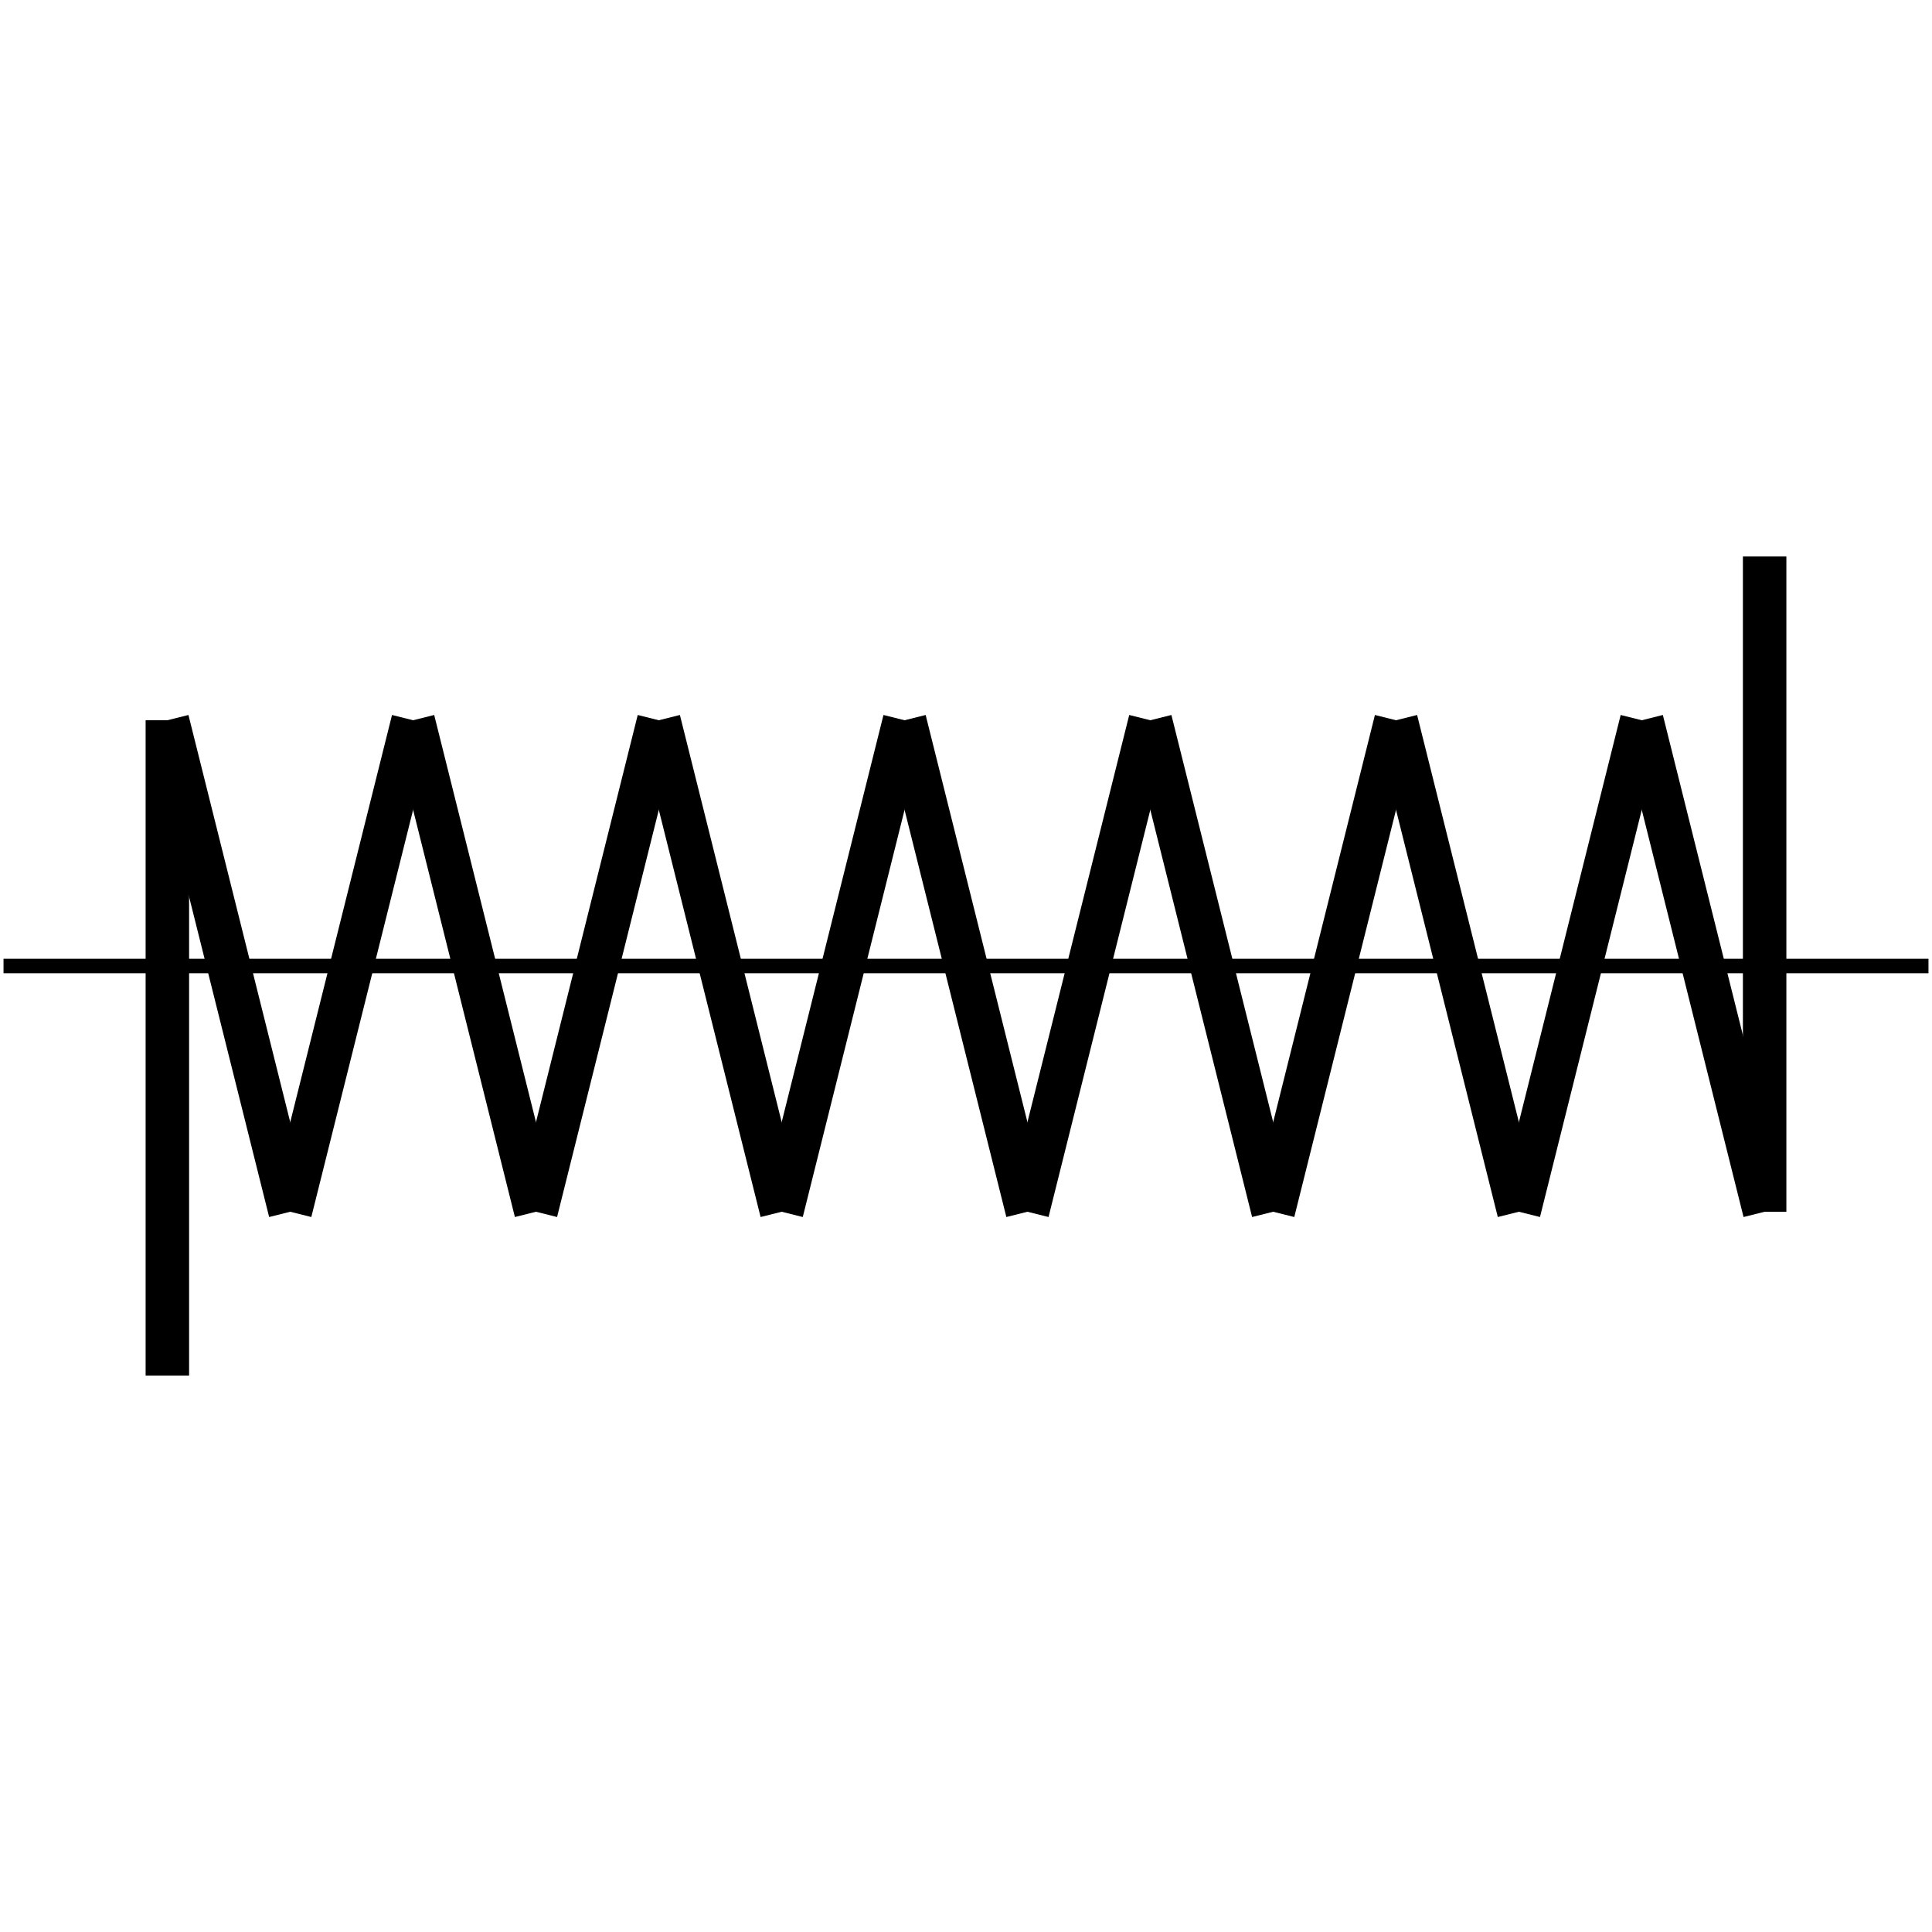 <?xml version="1.0" standalone="no"?><svg xmlns="http://www.w3.org/2000/svg" width="400.000" height="400.000" viewBox="0.0 0.0 400.000 400.000" version="1.1">
  <title>Produce by Acme CAD Converter</title>
  <desc>Produce by Acme CAD Converter</desc>
<g id="0" display="visible">
<g><path d="M34.65 284.79L34.65 149.12"
fill="none" stroke="black" stroke-width="9"/>
</g>
<g><path d="M34.65 149.12L60.09 250.88"
fill="none" stroke="black" stroke-width="9"/>
</g>
<g><path d="M60.09 250.88L85.53 149.12"
fill="none" stroke="black" stroke-width="9"/>
</g>
<g><path d="M85.53 149.12L110.97 250.88"
fill="none" stroke="black" stroke-width="9"/>
</g>
<g><path d="M110.97 250.88L136.4 149.12"
fill="none" stroke="black" stroke-width="9"/>
</g>
<g><path d="M136.4 149.12L161.84 250.88"
fill="none" stroke="black" stroke-width="9"/>
</g>
<g><path d="M161.84 250.88L187.28 149.12"
fill="none" stroke="black" stroke-width="9"/>
</g>
<g><path d="M187.28 149.12L212.72 250.88"
fill="none" stroke="black" stroke-width="9"/>
</g>
<g><path d="M212.72 250.88L238.16 149.12"
fill="none" stroke="black" stroke-width="9"/>
</g>
<g><path d="M238.16 149.12L263.6 250.88"
fill="none" stroke="black" stroke-width="9"/>
</g>
<g><path d="M263.6 250.88L289.03 149.12"
fill="none" stroke="black" stroke-width="9"/>
</g>
<g><path d="M289.03 149.12L314.47 250.88"
fill="none" stroke="black" stroke-width="9"/>
</g>
<g><path d="M314.47 250.88L339.91 149.12"
fill="none" stroke="black" stroke-width="9"/>
</g>
<g><path d="M339.91 149.12L365.35 250.88"
fill="none" stroke="black" stroke-width="9"/>
</g>
<g><path d="M365.35 250.88L365.35 115.21"
fill="none" stroke="black" stroke-width="9"/>
</g>
<g><path d="M0.73 200L399.27 200"
fill="none" stroke="black" stroke-width="3"/>
</g>
</g>
</svg>
